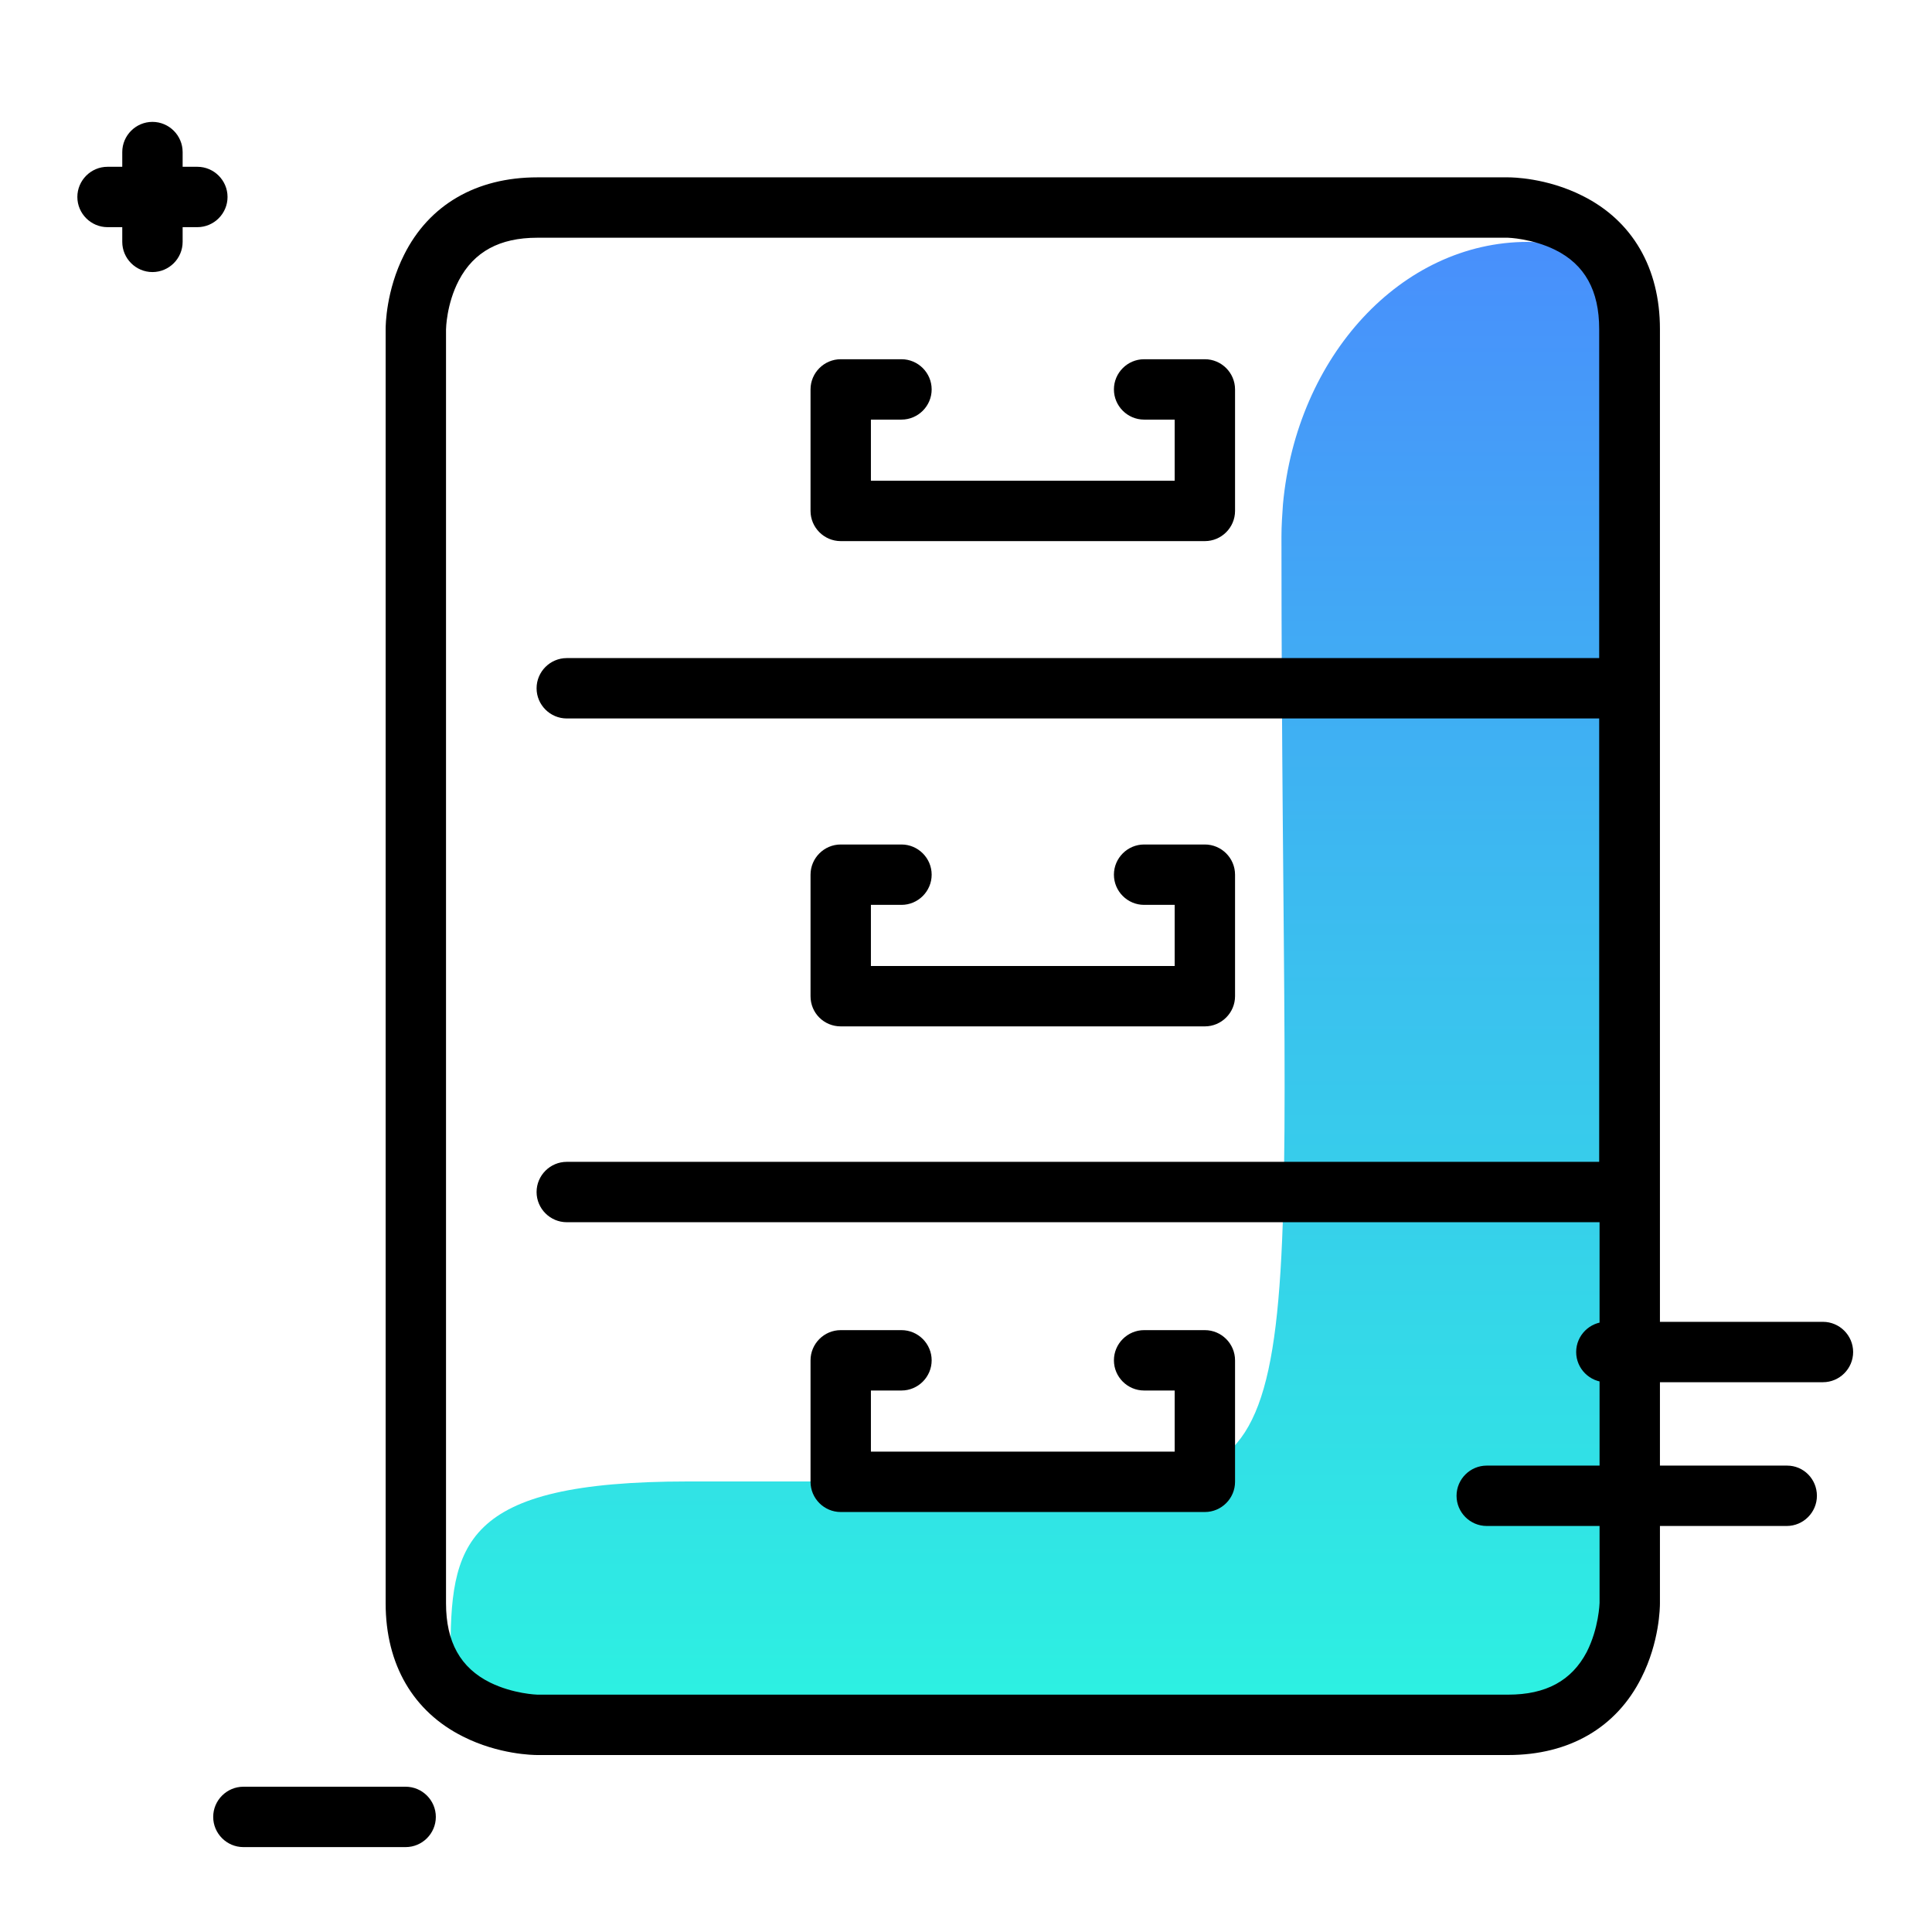 <svg version="1.1" id="Layer_1" xmlns="http://www.w3.org/2000/svg" xmlns:xlink="http://www.w3.org/1999/xlink" x="0px" y="0px" viewBox="0 0 512 512" enable-background="new 0 0 512 512" xml:space="preserve">
<linearGradient id="SVGID_1_" gradientUnits="userSpaceOnUse" x1="275.913" y1="488.045" x2="275.913" y2="15.678" class="gradient-element">
	<stop offset="0" class="primary-color-gradient" style="stop-color: #2AFADF"></stop>
	<stop offset="1" class="secondary-color-gradient" style="stop-color: #4C83FF"></stop>
</linearGradient>
<path fill="url(#SVGID_1_)" d="M340,133.6c3.6-39.1,31.3-69.5,64.9-69.5h0c15.1,0,27.4,12.3,27.4,27.4v323.6c0,23.2-18.8,42-42,42
	H137.4c-9.9,0-17.9-8-18-18c-0.1-29.9,2.7-46.5,63-46.5h112.8c55.1,0,44.4-26.9,44.4-249.7v-0.8C339.6,139.3,339.8,136.4,340,133.6z
	"></path>
<path d="M214.8,264v-32.2c0-4.4,3.6-8,8-8h16.1c4.4,0,8,3.6,8,8s-3.6,8-8,8h-8.1V256h80.5v-16.2h-8.1c-4.4,0-8-3.6-8-8s3.6-8,8-8
	h16.1c4.4,0,8,3.6,8,8V264c0,4.4-3.6,8-8,8h-96.5C218.4,272,214.8,268.5,214.8,264z M222.8,143.4h96.5c4.4,0,8-3.6,8-8v-32.2
	c0-4.4-3.6-8-8-8h-16.1c-4.4,0-8,3.6-8,8s3.6,8,8,8h8.1v16.2h-80.5v-16.2h8.1c4.4,0,8-3.6,8-8s-3.6-8-8-8h-16.1c-4.4,0-8,3.6-8,8
	v32.2C214.8,139.8,218.4,143.4,222.8,143.4z M439.9,87.2v337.7c0,1-0.1,10.2-4.9,19.7c-6.6,13.2-19.1,20.5-35.3,20.5H142.4
	c-1,0-10.2-0.1-19.7-4.9c-13.2-6.6-20.5-19.1-20.5-35.3V87.2c0-1,0.1-10.2,4.9-19.7c6.6-13.2,19.1-20.5,35.3-20.5h257.3
	c1,0,10.2,0.1,19.7,4.9C432.6,58.5,439.9,71,439.9,87.2z M423.9,424.8V323.9H150.2c-4.4,0-8-3.6-8-8s3.6-8,8-8h273.6V190.4H150.2
	c-4.4,0-8-3.6-8-8s3.6-8,8-8h273.6V87.2c0-10.2-3.8-17.1-11.7-21c-6.1-3-12.4-3.2-12.5-3.2H142.4c-10,0-16.8,3.7-20.8,11.3
	c-3.3,6.3-3.4,12.9-3.4,13v337.6c0,10.2,3.8,17.1,11.7,21c6.1,3,12.4,3.2,12.5,3.2h257.3c10,0,16.8-3.7,20.8-11.3
	C423.7,431.5,423.9,424.9,423.9,424.8z M319.3,352.5h-16.1c-4.4,0-8,3.6-8,8s3.6,8,8,8h8.1v16.2h-80.5v-16.2h8.1c4.4,0,8-3.6,8-8
	s-3.6-8-8-8h-16.1c-4.4,0-8,3.6-8,8v32.2c0,4.4,3.6,8,8,8h96.5c4.4,0,8-3.6,8-8v-32.2C327.3,356.1,323.7,352.5,319.3,352.5z"></path>
<path d="M52.3,60.2h-3.9v3.9c0,4.4-3.6,8-8,8s-8-3.6-8-8v-3.9h-3.9c-4.4,0-8-3.6-8-8s3.6-8,8-8h3.9v-3.9c0-4.4,3.6-8,8-8s8,3.6,8,8
	v3.9h3.9c4.4,0,8,3.6,8,8S56.7,60.2,52.3,60.2z M107.5,473.5h-43c-4.4,0-8,3.6-8,8s3.6,8,8,8h43c4.4,0,8-3.6,8-8
	S111.9,473.5,107.5,473.5z M483.1,350.3h-57.4c-4.4,0-8,3.6-8,8s3.6,8,8,8h57.4c4.4,0,8-3.6,8-8S487.5,350.3,483.1,350.3z
	 M473.6,388.4H394c-4.4,0-8,3.6-8,8s3.6,8,8,8h79.5c4.4,0,8-3.6,8-8S478,388.4,473.6,388.4z"></path>
</svg>